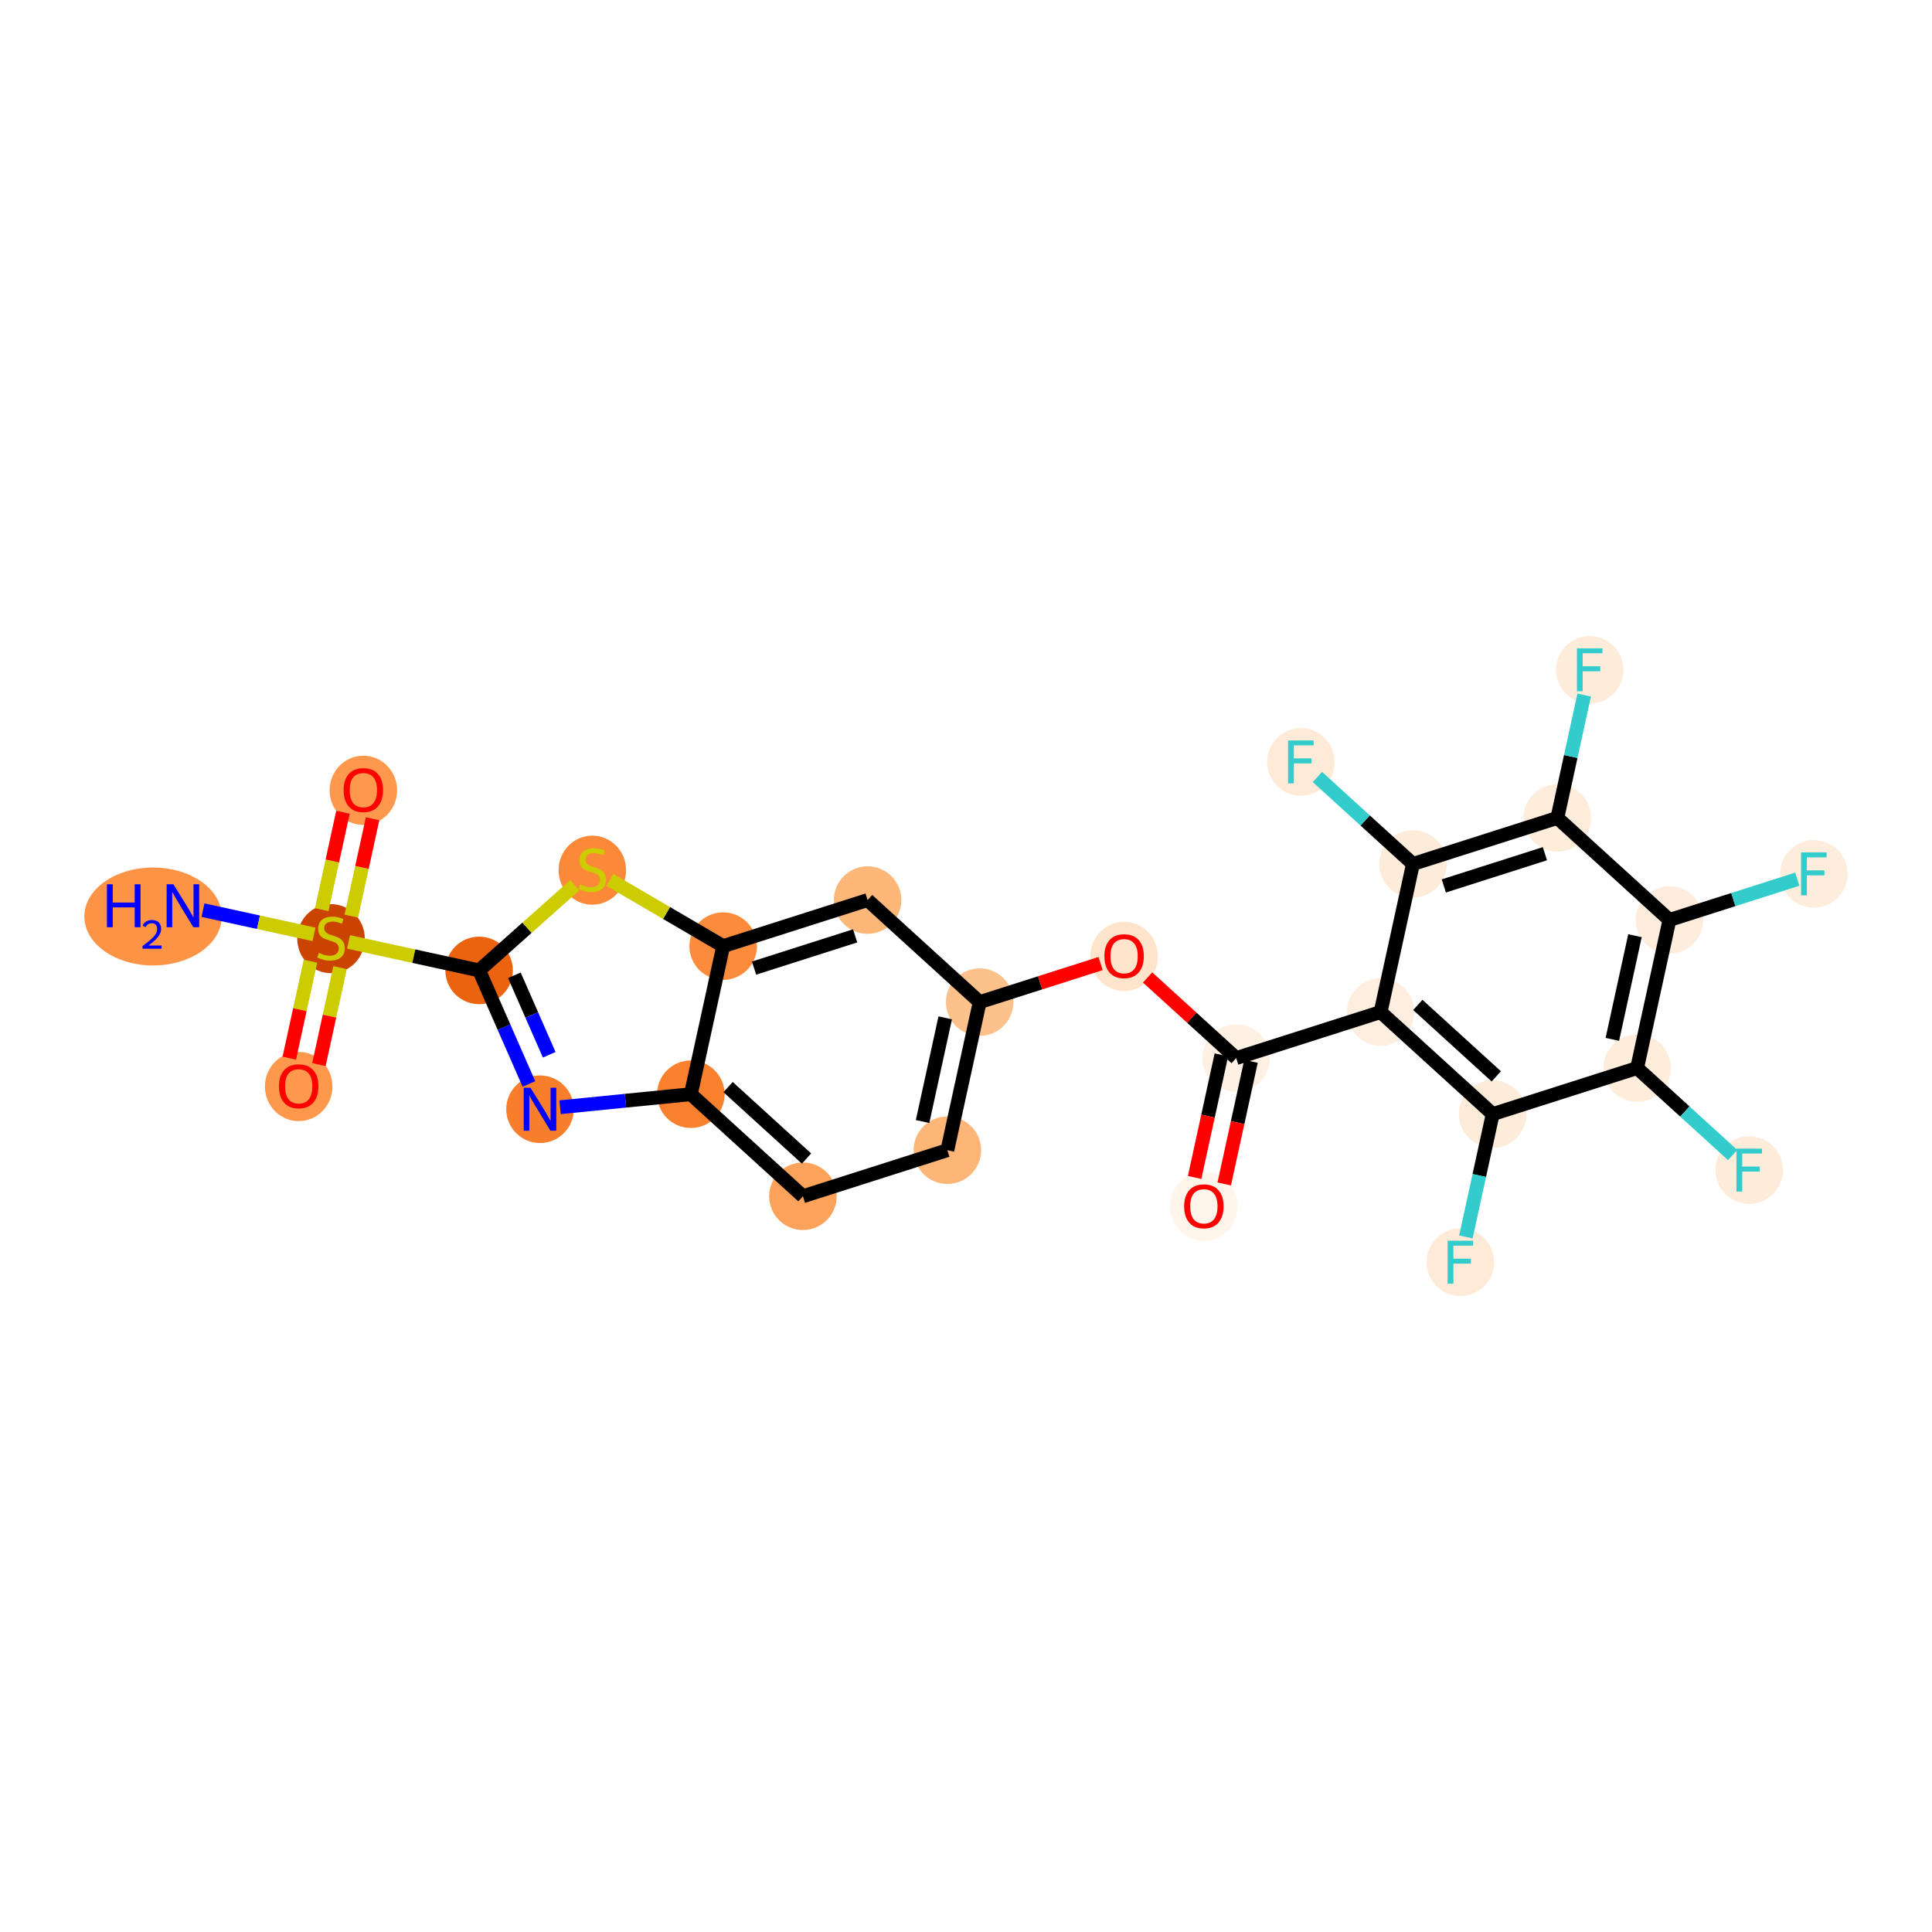 <?xml version='1.0' encoding='iso-8859-1'?>
<svg version='1.1' baseProfile='full'
              xmlns='http://www.w3.org/2000/svg'
                      xmlns:rdkit='http://www.rdkit.org/xml'
                      xmlns:xlink='http://www.w3.org/1999/xlink'
                  xml:space='preserve'
width='280px' height='280px' viewBox='0 0 280 280'>
<!-- END OF HEADER -->
<rect style='opacity:1.0;fill:#FFFFFF;stroke:none' width='280' height='280' x='0' y='0'> </rect>
<ellipse cx='22.183' cy='132.824' rx='9.456' ry='6.599'  style='fill:#FD9345;fill-rule:evenodd;stroke:#FD9345;stroke-width:1.0px;stroke-linecap:butt;stroke-linejoin:miter;stroke-opacity:1' />
<ellipse cx='47.974' cy='136.037' rx='4.394' ry='4.505'  style='fill:#CB4301;fill-rule:evenodd;stroke:#CB4301;stroke-width:1.0px;stroke-linecap:butt;stroke-linejoin:miter;stroke-opacity:1' />
<ellipse cx='52.659' cy='114.539' rx='4.394' ry='4.517'  style='fill:#FD984C;fill-rule:evenodd;stroke:#FD984C;stroke-width:1.0px;stroke-linecap:butt;stroke-linejoin:miter;stroke-opacity:1' />
<ellipse cx='43.288' cy='157.465' rx='4.394' ry='4.517'  style='fill:#FD984C;fill-rule:evenodd;stroke:#FD984C;stroke-width:1.0px;stroke-linecap:butt;stroke-linejoin:miter;stroke-opacity:1' />
<ellipse cx='69.437' cy='140.639' rx='4.394' ry='4.394'  style='fill:#EC630F;fill-rule:evenodd;stroke:#EC630F;stroke-width:1.0px;stroke-linecap:butt;stroke-linejoin:miter;stroke-opacity:1' />
<ellipse cx='78.262' cy='160.757' rx='4.394' ry='4.399'  style='fill:#F87E2B;fill-rule:evenodd;stroke:#F87E2B;stroke-width:1.0px;stroke-linecap:butt;stroke-linejoin:miter;stroke-opacity:1' />
<ellipse cx='100.122' cy='158.581' rx='4.394' ry='4.394'  style='fill:#F9812E;fill-rule:evenodd;stroke:#F9812E;stroke-width:1.0px;stroke-linecap:butt;stroke-linejoin:miter;stroke-opacity:1' />
<ellipse cx='116.367' cy='173.37' rx='4.394' ry='4.394'  style='fill:#FDA25A;fill-rule:evenodd;stroke:#FDA25A;stroke-width:1.0px;stroke-linecap:butt;stroke-linejoin:miter;stroke-opacity:1' />
<ellipse cx='137.297' cy='166.696' rx='4.394' ry='4.394'  style='fill:#FDB678;fill-rule:evenodd;stroke:#FDB678;stroke-width:1.0px;stroke-linecap:butt;stroke-linejoin:miter;stroke-opacity:1' />
<ellipse cx='141.983' cy='145.233' rx='4.394' ry='4.394'  style='fill:#FDC18B;fill-rule:evenodd;stroke:#FDC18B;stroke-width:1.0px;stroke-linecap:butt;stroke-linejoin:miter;stroke-opacity:1' />
<ellipse cx='162.913' cy='138.607' rx='4.394' ry='4.517'  style='fill:#FDE4CB;fill-rule:evenodd;stroke:#FDE4CB;stroke-width:1.0px;stroke-linecap:butt;stroke-linejoin:miter;stroke-opacity:1' />
<ellipse cx='179.158' cy='153.348' rx='4.394' ry='4.394'  style='fill:#FEF1E3;fill-rule:evenodd;stroke:#FEF1E3;stroke-width:1.0px;stroke-linecap:butt;stroke-linejoin:miter;stroke-opacity:1' />
<ellipse cx='174.473' cy='174.859' rx='4.394' ry='4.517'  style='fill:#FFF5EB;fill-rule:evenodd;stroke:#FFF5EB;stroke-width:1.0px;stroke-linecap:butt;stroke-linejoin:miter;stroke-opacity:1' />
<ellipse cx='200.088' cy='146.674' rx='4.394' ry='4.394'  style='fill:#FEEEDF;fill-rule:evenodd;stroke:#FEEEDF;stroke-width:1.0px;stroke-linecap:butt;stroke-linejoin:miter;stroke-opacity:1' />
<ellipse cx='216.333' cy='161.463' rx='4.394' ry='4.394'  style='fill:#FEECDA;fill-rule:evenodd;stroke:#FEECDA;stroke-width:1.0px;stroke-linecap:butt;stroke-linejoin:miter;stroke-opacity:1' />
<ellipse cx='211.648' cy='182.926' rx='4.394' ry='4.399'  style='fill:#FEEAD6;fill-rule:evenodd;stroke:#FEEAD6;stroke-width:1.0px;stroke-linecap:butt;stroke-linejoin:miter;stroke-opacity:1' />
<ellipse cx='237.263' cy='154.789' rx='4.394' ry='4.394'  style='fill:#FEEDDB;fill-rule:evenodd;stroke:#FEEDDB;stroke-width:1.0px;stroke-linecap:butt;stroke-linejoin:miter;stroke-opacity:1' />
<ellipse cx='253.508' cy='169.578' rx='4.394' ry='4.399'  style='fill:#FEECDA;fill-rule:evenodd;stroke:#FEECDA;stroke-width:1.0px;stroke-linecap:butt;stroke-linejoin:miter;stroke-opacity:1' />
<ellipse cx='241.949' cy='133.326' rx='4.394' ry='4.394'  style='fill:#FEEDDD;fill-rule:evenodd;stroke:#FEEDDD;stroke-width:1.0px;stroke-linecap:butt;stroke-linejoin:miter;stroke-opacity:1' />
<ellipse cx='262.879' cy='126.652' rx='4.394' ry='4.399'  style='fill:#FEEDDC;fill-rule:evenodd;stroke:#FEEDDC;stroke-width:1.0px;stroke-linecap:butt;stroke-linejoin:miter;stroke-opacity:1' />
<ellipse cx='225.704' cy='118.537' rx='4.394' ry='4.394'  style='fill:#FEEDDB;fill-rule:evenodd;stroke:#FEEDDB;stroke-width:1.0px;stroke-linecap:butt;stroke-linejoin:miter;stroke-opacity:1' />
<ellipse cx='230.389' cy='97.074' rx='4.394' ry='4.399'  style='fill:#FEECDA;fill-rule:evenodd;stroke:#FEECDA;stroke-width:1.0px;stroke-linecap:butt;stroke-linejoin:miter;stroke-opacity:1' />
<ellipse cx='204.774' cy='125.211' rx='4.394' ry='4.394'  style='fill:#FEECDA;fill-rule:evenodd;stroke:#FEECDA;stroke-width:1.0px;stroke-linecap:butt;stroke-linejoin:miter;stroke-opacity:1' />
<ellipse cx='188.529' cy='110.422' rx='4.394' ry='4.399'  style='fill:#FEEAD6;fill-rule:evenodd;stroke:#FEEAD6;stroke-width:1.0px;stroke-linecap:butt;stroke-linejoin:miter;stroke-opacity:1' />
<ellipse cx='125.738' cy='130.444' rx='4.394' ry='4.394'  style='fill:#FDB779;fill-rule:evenodd;stroke:#FDB779;stroke-width:1.0px;stroke-linecap:butt;stroke-linejoin:miter;stroke-opacity:1' />
<ellipse cx='104.808' cy='137.118' rx='4.394' ry='4.394'  style='fill:#FC8C3B;fill-rule:evenodd;stroke:#FC8C3B;stroke-width:1.0px;stroke-linecap:butt;stroke-linejoin:miter;stroke-opacity:1' />
<ellipse cx='85.843' cy='126.113' rx='4.394' ry='4.505'  style='fill:#FB8937;fill-rule:evenodd;stroke:#FB8937;stroke-width:1.0px;stroke-linecap:butt;stroke-linejoin:miter;stroke-opacity:1' />
<path class='bond-0 atom-0 atom-1' d='M 29.419,131.904 L 37.462,133.659' style='fill:none;fill-rule:evenodd;stroke:#0000FF;stroke-width:2.0px;stroke-linecap:butt;stroke-linejoin:miter;stroke-opacity:1' />
<path class='bond-0 atom-0 atom-1' d='M 37.462,133.659 L 45.504,135.415' style='fill:none;fill-rule:evenodd;stroke:#CCCC00;stroke-width:2.0px;stroke-linecap:butt;stroke-linejoin:miter;stroke-opacity:1' />
<path class='bond-1 atom-1 atom-2' d='M 50.917,132.771 L 52.457,125.715' style='fill:none;fill-rule:evenodd;stroke:#CCCC00;stroke-width:2.0px;stroke-linecap:butt;stroke-linejoin:miter;stroke-opacity:1' />
<path class='bond-1 atom-1 atom-2' d='M 52.457,125.715 L 53.998,118.658' style='fill:none;fill-rule:evenodd;stroke:#FF0000;stroke-width:2.0px;stroke-linecap:butt;stroke-linejoin:miter;stroke-opacity:1' />
<path class='bond-1 atom-1 atom-2' d='M 46.624,131.834 L 48.165,124.777' style='fill:none;fill-rule:evenodd;stroke:#CCCC00;stroke-width:2.0px;stroke-linecap:butt;stroke-linejoin:miter;stroke-opacity:1' />
<path class='bond-1 atom-1 atom-2' d='M 48.165,124.777 L 49.705,117.721' style='fill:none;fill-rule:evenodd;stroke:#FF0000;stroke-width:2.0px;stroke-linecap:butt;stroke-linejoin:miter;stroke-opacity:1' />
<path class='bond-2 atom-1 atom-3' d='M 44.994,139.304 L 43.46,146.327' style='fill:none;fill-rule:evenodd;stroke:#CCCC00;stroke-width:2.0px;stroke-linecap:butt;stroke-linejoin:miter;stroke-opacity:1' />
<path class='bond-2 atom-1 atom-3' d='M 43.46,146.327 L 41.927,153.351' style='fill:none;fill-rule:evenodd;stroke:#FF0000;stroke-width:2.0px;stroke-linecap:butt;stroke-linejoin:miter;stroke-opacity:1' />
<path class='bond-2 atom-1 atom-3' d='M 49.286,140.241 L 47.753,147.264' style='fill:none;fill-rule:evenodd;stroke:#CCCC00;stroke-width:2.0px;stroke-linecap:butt;stroke-linejoin:miter;stroke-opacity:1' />
<path class='bond-2 atom-1 atom-3' d='M 47.753,147.264 L 46.22,154.288' style='fill:none;fill-rule:evenodd;stroke:#FF0000;stroke-width:2.0px;stroke-linecap:butt;stroke-linejoin:miter;stroke-opacity:1' />
<path class='bond-3 atom-1 atom-4' d='M 50.517,136.509 L 59.977,138.574' style='fill:none;fill-rule:evenodd;stroke:#CCCC00;stroke-width:2.0px;stroke-linecap:butt;stroke-linejoin:miter;stroke-opacity:1' />
<path class='bond-3 atom-1 atom-4' d='M 59.977,138.574 L 69.437,140.639' style='fill:none;fill-rule:evenodd;stroke:#000000;stroke-width:2.0px;stroke-linecap:butt;stroke-linejoin:miter;stroke-opacity:1' />
<path class='bond-4 atom-4 atom-5' d='M 69.437,140.639 L 73.046,148.868' style='fill:none;fill-rule:evenodd;stroke:#000000;stroke-width:2.0px;stroke-linecap:butt;stroke-linejoin:miter;stroke-opacity:1' />
<path class='bond-4 atom-4 atom-5' d='M 73.046,148.868 L 76.656,157.097' style='fill:none;fill-rule:evenodd;stroke:#0000FF;stroke-width:2.0px;stroke-linecap:butt;stroke-linejoin:miter;stroke-opacity:1' />
<path class='bond-4 atom-4 atom-5' d='M 74.543,141.343 L 77.07,147.103' style='fill:none;fill-rule:evenodd;stroke:#000000;stroke-width:2.0px;stroke-linecap:butt;stroke-linejoin:miter;stroke-opacity:1' />
<path class='bond-4 atom-4 atom-5' d='M 77.07,147.103 L 79.597,152.864' style='fill:none;fill-rule:evenodd;stroke:#0000FF;stroke-width:2.0px;stroke-linecap:butt;stroke-linejoin:miter;stroke-opacity:1' />
<path class='bond-26 atom-26 atom-4' d='M 83.299,128.295 L 76.368,134.467' style='fill:none;fill-rule:evenodd;stroke:#CCCC00;stroke-width:2.0px;stroke-linecap:butt;stroke-linejoin:miter;stroke-opacity:1' />
<path class='bond-26 atom-26 atom-4' d='M 76.368,134.467 L 69.437,140.639' style='fill:none;fill-rule:evenodd;stroke:#000000;stroke-width:2.0px;stroke-linecap:butt;stroke-linejoin:miter;stroke-opacity:1' />
<path class='bond-5 atom-5 atom-6' d='M 81.17,160.468 L 90.646,159.524' style='fill:none;fill-rule:evenodd;stroke:#0000FF;stroke-width:2.0px;stroke-linecap:butt;stroke-linejoin:miter;stroke-opacity:1' />
<path class='bond-5 atom-5 atom-6' d='M 90.646,159.524 L 100.122,158.581' style='fill:none;fill-rule:evenodd;stroke:#000000;stroke-width:2.0px;stroke-linecap:butt;stroke-linejoin:miter;stroke-opacity:1' />
<path class='bond-6 atom-6 atom-7' d='M 100.122,158.581 L 116.367,173.37' style='fill:none;fill-rule:evenodd;stroke:#000000;stroke-width:2.0px;stroke-linecap:butt;stroke-linejoin:miter;stroke-opacity:1' />
<path class='bond-6 atom-6 atom-7' d='M 105.517,157.55 L 116.888,167.903' style='fill:none;fill-rule:evenodd;stroke:#000000;stroke-width:2.0px;stroke-linecap:butt;stroke-linejoin:miter;stroke-opacity:1' />
<path class='bond-27 atom-25 atom-6' d='M 104.808,137.118 L 100.122,158.581' style='fill:none;fill-rule:evenodd;stroke:#000000;stroke-width:2.0px;stroke-linecap:butt;stroke-linejoin:miter;stroke-opacity:1' />
<path class='bond-7 atom-7 atom-8' d='M 116.367,173.37 L 137.297,166.696' style='fill:none;fill-rule:evenodd;stroke:#000000;stroke-width:2.0px;stroke-linecap:butt;stroke-linejoin:miter;stroke-opacity:1' />
<path class='bond-8 atom-8 atom-9' d='M 137.297,166.696 L 141.983,145.233' style='fill:none;fill-rule:evenodd;stroke:#000000;stroke-width:2.0px;stroke-linecap:butt;stroke-linejoin:miter;stroke-opacity:1' />
<path class='bond-8 atom-8 atom-9' d='M 133.708,162.539 L 136.987,147.515' style='fill:none;fill-rule:evenodd;stroke:#000000;stroke-width:2.0px;stroke-linecap:butt;stroke-linejoin:miter;stroke-opacity:1' />
<path class='bond-9 atom-9 atom-10' d='M 141.983,145.233 L 150.745,142.439' style='fill:none;fill-rule:evenodd;stroke:#000000;stroke-width:2.0px;stroke-linecap:butt;stroke-linejoin:miter;stroke-opacity:1' />
<path class='bond-9 atom-9 atom-10' d='M 150.745,142.439 L 159.508,139.645' style='fill:none;fill-rule:evenodd;stroke:#FF0000;stroke-width:2.0px;stroke-linecap:butt;stroke-linejoin:miter;stroke-opacity:1' />
<path class='bond-23 atom-9 atom-24' d='M 141.983,145.233 L 125.738,130.444' style='fill:none;fill-rule:evenodd;stroke:#000000;stroke-width:2.0px;stroke-linecap:butt;stroke-linejoin:miter;stroke-opacity:1' />
<path class='bond-10 atom-10 atom-11' d='M 166.318,141.659 L 172.738,147.503' style='fill:none;fill-rule:evenodd;stroke:#FF0000;stroke-width:2.0px;stroke-linecap:butt;stroke-linejoin:miter;stroke-opacity:1' />
<path class='bond-10 atom-10 atom-11' d='M 172.738,147.503 L 179.158,153.348' style='fill:none;fill-rule:evenodd;stroke:#000000;stroke-width:2.0px;stroke-linecap:butt;stroke-linejoin:miter;stroke-opacity:1' />
<path class='bond-11 atom-11 atom-12' d='M 177.012,152.879 L 175.072,161.763' style='fill:none;fill-rule:evenodd;stroke:#000000;stroke-width:2.0px;stroke-linecap:butt;stroke-linejoin:miter;stroke-opacity:1' />
<path class='bond-11 atom-11 atom-12' d='M 175.072,161.763 L 173.133,170.647' style='fill:none;fill-rule:evenodd;stroke:#FF0000;stroke-width:2.0px;stroke-linecap:butt;stroke-linejoin:miter;stroke-opacity:1' />
<path class='bond-11 atom-11 atom-12' d='M 181.304,153.816 L 179.365,162.7' style='fill:none;fill-rule:evenodd;stroke:#000000;stroke-width:2.0px;stroke-linecap:butt;stroke-linejoin:miter;stroke-opacity:1' />
<path class='bond-11 atom-11 atom-12' d='M 179.365,162.7 L 177.426,171.585' style='fill:none;fill-rule:evenodd;stroke:#FF0000;stroke-width:2.0px;stroke-linecap:butt;stroke-linejoin:miter;stroke-opacity:1' />
<path class='bond-12 atom-11 atom-13' d='M 179.158,153.348 L 200.088,146.674' style='fill:none;fill-rule:evenodd;stroke:#000000;stroke-width:2.0px;stroke-linecap:butt;stroke-linejoin:miter;stroke-opacity:1' />
<path class='bond-13 atom-13 atom-14' d='M 200.088,146.674 L 216.333,161.463' style='fill:none;fill-rule:evenodd;stroke:#000000;stroke-width:2.0px;stroke-linecap:butt;stroke-linejoin:miter;stroke-opacity:1' />
<path class='bond-13 atom-13 atom-14' d='M 205.483,145.643 L 216.854,155.996' style='fill:none;fill-rule:evenodd;stroke:#000000;stroke-width:2.0px;stroke-linecap:butt;stroke-linejoin:miter;stroke-opacity:1' />
<path class='bond-28 atom-22 atom-13' d='M 204.774,125.211 L 200.088,146.674' style='fill:none;fill-rule:evenodd;stroke:#000000;stroke-width:2.0px;stroke-linecap:butt;stroke-linejoin:miter;stroke-opacity:1' />
<path class='bond-14 atom-14 atom-15' d='M 216.333,161.463 L 214.39,170.365' style='fill:none;fill-rule:evenodd;stroke:#000000;stroke-width:2.0px;stroke-linecap:butt;stroke-linejoin:miter;stroke-opacity:1' />
<path class='bond-14 atom-14 atom-15' d='M 214.39,170.365 L 212.447,179.266' style='fill:none;fill-rule:evenodd;stroke:#33CCCC;stroke-width:2.0px;stroke-linecap:butt;stroke-linejoin:miter;stroke-opacity:1' />
<path class='bond-15 atom-14 atom-16' d='M 216.333,161.463 L 237.263,154.789' style='fill:none;fill-rule:evenodd;stroke:#000000;stroke-width:2.0px;stroke-linecap:butt;stroke-linejoin:miter;stroke-opacity:1' />
<path class='bond-16 atom-16 atom-17' d='M 237.263,154.789 L 244.186,161.092' style='fill:none;fill-rule:evenodd;stroke:#000000;stroke-width:2.0px;stroke-linecap:butt;stroke-linejoin:miter;stroke-opacity:1' />
<path class='bond-16 atom-16 atom-17' d='M 244.186,161.092 L 251.109,167.394' style='fill:none;fill-rule:evenodd;stroke:#33CCCC;stroke-width:2.0px;stroke-linecap:butt;stroke-linejoin:miter;stroke-opacity:1' />
<path class='bond-17 atom-16 atom-18' d='M 237.263,154.789 L 241.949,133.326' style='fill:none;fill-rule:evenodd;stroke:#000000;stroke-width:2.0px;stroke-linecap:butt;stroke-linejoin:miter;stroke-opacity:1' />
<path class='bond-17 atom-16 atom-18' d='M 233.674,150.633 L 236.953,135.608' style='fill:none;fill-rule:evenodd;stroke:#000000;stroke-width:2.0px;stroke-linecap:butt;stroke-linejoin:miter;stroke-opacity:1' />
<path class='bond-18 atom-18 atom-19' d='M 241.949,133.326 L 251.214,130.372' style='fill:none;fill-rule:evenodd;stroke:#000000;stroke-width:2.0px;stroke-linecap:butt;stroke-linejoin:miter;stroke-opacity:1' />
<path class='bond-18 atom-18 atom-19' d='M 251.214,130.372 L 260.48,127.417' style='fill:none;fill-rule:evenodd;stroke:#33CCCC;stroke-width:2.0px;stroke-linecap:butt;stroke-linejoin:miter;stroke-opacity:1' />
<path class='bond-19 atom-18 atom-20' d='M 241.949,133.326 L 225.704,118.537' style='fill:none;fill-rule:evenodd;stroke:#000000;stroke-width:2.0px;stroke-linecap:butt;stroke-linejoin:miter;stroke-opacity:1' />
<path class='bond-20 atom-20 atom-21' d='M 225.704,118.537 L 227.647,109.635' style='fill:none;fill-rule:evenodd;stroke:#000000;stroke-width:2.0px;stroke-linecap:butt;stroke-linejoin:miter;stroke-opacity:1' />
<path class='bond-20 atom-20 atom-21' d='M 227.647,109.635 L 229.59,100.734' style='fill:none;fill-rule:evenodd;stroke:#33CCCC;stroke-width:2.0px;stroke-linecap:butt;stroke-linejoin:miter;stroke-opacity:1' />
<path class='bond-21 atom-20 atom-22' d='M 225.704,118.537 L 204.774,125.211' style='fill:none;fill-rule:evenodd;stroke:#000000;stroke-width:2.0px;stroke-linecap:butt;stroke-linejoin:miter;stroke-opacity:1' />
<path class='bond-21 atom-20 atom-22' d='M 223.899,123.724 L 209.248,128.396' style='fill:none;fill-rule:evenodd;stroke:#000000;stroke-width:2.0px;stroke-linecap:butt;stroke-linejoin:miter;stroke-opacity:1' />
<path class='bond-22 atom-22 atom-23' d='M 204.774,125.211 L 197.851,118.908' style='fill:none;fill-rule:evenodd;stroke:#000000;stroke-width:2.0px;stroke-linecap:butt;stroke-linejoin:miter;stroke-opacity:1' />
<path class='bond-22 atom-22 atom-23' d='M 197.851,118.908 L 190.928,112.606' style='fill:none;fill-rule:evenodd;stroke:#33CCCC;stroke-width:2.0px;stroke-linecap:butt;stroke-linejoin:miter;stroke-opacity:1' />
<path class='bond-24 atom-24 atom-25' d='M 125.738,130.444 L 104.808,137.118' style='fill:none;fill-rule:evenodd;stroke:#000000;stroke-width:2.0px;stroke-linecap:butt;stroke-linejoin:miter;stroke-opacity:1' />
<path class='bond-24 atom-24 atom-25' d='M 123.933,135.631 L 109.282,140.303' style='fill:none;fill-rule:evenodd;stroke:#000000;stroke-width:2.0px;stroke-linecap:butt;stroke-linejoin:miter;stroke-opacity:1' />
<path class='bond-25 atom-25 atom-26' d='M 104.808,137.118 L 96.597,132.317' style='fill:none;fill-rule:evenodd;stroke:#000000;stroke-width:2.0px;stroke-linecap:butt;stroke-linejoin:miter;stroke-opacity:1' />
<path class='bond-25 atom-25 atom-26' d='M 96.597,132.317 L 88.387,127.517' style='fill:none;fill-rule:evenodd;stroke:#CCCC00;stroke-width:2.0px;stroke-linecap:butt;stroke-linejoin:miter;stroke-opacity:1' />
<path  class='atom-0' d='M 15.497 128.158
L 16.34 128.158
L 16.34 130.803
L 19.521 130.803
L 19.521 128.158
L 20.365 128.158
L 20.365 134.379
L 19.521 134.379
L 19.521 131.506
L 16.34 131.506
L 16.34 134.379
L 15.497 134.379
L 15.497 128.158
' fill='#0000FF'/>
<path  class='atom-0' d='M 20.667 134.161
Q 20.817 133.773, 21.177 133.558
Q 21.537 133.338, 22.035 133.338
Q 22.656 133.338, 23.004 133.674
Q 23.352 134.01, 23.352 134.608
Q 23.352 135.217, 22.9 135.785
Q 22.453 136.353, 21.525 137.026
L 23.422 137.026
L 23.422 137.49
L 20.655 137.49
L 20.655 137.102
Q 21.421 136.556, 21.873 136.15
Q 22.331 135.744, 22.552 135.379
Q 22.772 135.014, 22.772 134.637
Q 22.772 134.242, 22.575 134.022
Q 22.378 133.802, 22.035 133.802
Q 21.705 133.802, 21.485 133.935
Q 21.264 134.068, 21.108 134.364
L 20.667 134.161
' fill='#0000FF'/>
<path  class='atom-0' d='M 25.135 128.158
L 27.174 131.453
Q 27.376 131.778, 27.701 132.367
Q 28.026 132.956, 28.044 132.991
L 28.044 128.158
L 28.87 128.158
L 28.87 134.379
L 28.017 134.379
L 25.829 130.777
Q 25.575 130.355, 25.302 129.872
Q 25.038 129.388, 24.959 129.239
L 24.959 134.379
L 24.151 134.379
L 24.151 128.158
L 25.135 128.158
' fill='#0000FF'/>
<path  class='atom-1' d='M 46.216 138.089
Q 46.286 138.116, 46.576 138.239
Q 46.866 138.362, 47.183 138.441
Q 47.508 138.511, 47.824 138.511
Q 48.413 138.511, 48.755 138.23
Q 49.098 137.94, 49.098 137.439
Q 49.098 137.096, 48.922 136.885
Q 48.755 136.675, 48.492 136.56
Q 48.228 136.446, 47.789 136.314
Q 47.235 136.147, 46.901 135.989
Q 46.576 135.831, 46.339 135.497
Q 46.111 135.163, 46.111 134.601
Q 46.111 133.819, 46.638 133.335
Q 47.174 132.852, 48.228 132.852
Q 48.949 132.852, 49.766 133.195
L 49.564 133.871
Q 48.817 133.564, 48.255 133.564
Q 47.648 133.564, 47.314 133.819
Q 46.98 134.065, 46.989 134.495
Q 46.989 134.829, 47.156 135.031
Q 47.332 135.233, 47.578 135.348
Q 47.833 135.462, 48.255 135.594
Q 48.817 135.769, 49.151 135.945
Q 49.485 136.121, 49.722 136.481
Q 49.968 136.833, 49.968 137.439
Q 49.968 138.3, 49.388 138.766
Q 48.817 139.223, 47.859 139.223
Q 47.306 139.223, 46.884 139.1
Q 46.471 138.986, 45.979 138.784
L 46.216 138.089
' fill='#CCCC00'/>
<path  class='atom-2' d='M 49.803 114.508
Q 49.803 113.015, 50.541 112.18
Q 51.279 111.345, 52.659 111.345
Q 54.038 111.345, 54.776 112.18
Q 55.515 113.015, 55.515 114.508
Q 55.515 116.02, 54.768 116.881
Q 54.021 117.733, 52.659 117.733
Q 51.288 117.733, 50.541 116.881
Q 49.803 116.029, 49.803 114.508
M 52.659 117.03
Q 53.608 117.03, 54.117 116.398
Q 54.636 115.756, 54.636 114.508
Q 54.636 113.287, 54.117 112.672
Q 53.608 112.048, 52.659 112.048
Q 51.71 112.048, 51.191 112.663
Q 50.682 113.278, 50.682 114.508
Q 50.682 115.765, 51.191 116.398
Q 51.71 117.03, 52.659 117.03
' fill='#FF0000'/>
<path  class='atom-3' d='M 40.432 157.435
Q 40.432 155.941, 41.17 155.106
Q 41.908 154.271, 43.288 154.271
Q 44.668 154.271, 45.406 155.106
Q 46.144 155.941, 46.144 157.435
Q 46.144 158.946, 45.397 159.807
Q 44.65 160.66, 43.288 160.66
Q 41.917 160.66, 41.17 159.807
Q 40.432 158.955, 40.432 157.435
M 43.288 159.957
Q 44.237 159.957, 44.747 159.324
Q 45.265 158.683, 45.265 157.435
Q 45.265 156.213, 44.747 155.598
Q 44.237 154.974, 43.288 154.974
Q 42.339 154.974, 41.821 155.589
Q 41.311 156.204, 41.311 157.435
Q 41.311 158.691, 41.821 159.324
Q 42.339 159.957, 43.288 159.957
' fill='#FF0000'/>
<path  class='atom-5' d='M 76.887 157.647
L 78.925 160.942
Q 79.127 161.267, 79.453 161.856
Q 79.778 162.444, 79.795 162.48
L 79.795 157.647
L 80.621 157.647
L 80.621 163.868
L 79.769 163.868
L 77.581 160.265
Q 77.326 159.843, 77.053 159.36
Q 76.79 158.877, 76.711 158.727
L 76.711 163.868
L 75.902 163.868
L 75.902 157.647
L 76.887 157.647
' fill='#0000FF'/>
<path  class='atom-10' d='M 160.057 138.576
Q 160.057 137.083, 160.795 136.248
Q 161.533 135.413, 162.913 135.413
Q 164.293 135.413, 165.031 136.248
Q 165.769 137.083, 165.769 138.576
Q 165.769 140.088, 165.022 140.949
Q 164.275 141.801, 162.913 141.801
Q 161.542 141.801, 160.795 140.949
Q 160.057 140.097, 160.057 138.576
M 162.913 141.098
Q 163.862 141.098, 164.372 140.466
Q 164.89 139.824, 164.89 138.576
Q 164.89 137.355, 164.372 136.74
Q 163.862 136.116, 162.913 136.116
Q 161.964 136.116, 161.446 136.731
Q 160.936 137.346, 160.936 138.576
Q 160.936 139.833, 161.446 140.466
Q 161.964 141.098, 162.913 141.098
' fill='#FF0000'/>
<path  class='atom-12' d='M 171.617 174.829
Q 171.617 173.335, 172.355 172.5
Q 173.093 171.665, 174.473 171.665
Q 175.852 171.665, 176.59 172.5
Q 177.329 173.335, 177.329 174.829
Q 177.329 176.34, 176.582 177.201
Q 175.835 178.054, 174.473 178.054
Q 173.102 178.054, 172.355 177.201
Q 171.617 176.349, 171.617 174.829
M 174.473 177.351
Q 175.422 177.351, 175.931 176.718
Q 176.45 176.076, 176.45 174.829
Q 176.45 173.607, 175.931 172.992
Q 175.422 172.368, 174.473 172.368
Q 173.524 172.368, 173.005 172.983
Q 172.496 173.598, 172.496 174.829
Q 172.496 176.085, 173.005 176.718
Q 173.524 177.351, 174.473 177.351
' fill='#FF0000'/>
<path  class='atom-15' d='M 209.798 179.815
L 213.498 179.815
L 213.498 180.527
L 210.633 180.527
L 210.633 182.417
L 213.181 182.417
L 213.181 183.137
L 210.633 183.137
L 210.633 186.037
L 209.798 186.037
L 209.798 179.815
' fill='#33CCCC'/>
<path  class='atom-17' d='M 251.659 166.468
L 255.358 166.468
L 255.358 167.179
L 252.493 167.179
L 252.493 169.069
L 255.042 169.069
L 255.042 169.789
L 252.493 169.789
L 252.493 172.689
L 251.659 172.689
L 251.659 166.468
' fill='#33CCCC'/>
<path  class='atom-19' d='M 261.029 123.541
L 264.729 123.541
L 264.729 124.253
L 261.864 124.253
L 261.864 126.142
L 264.412 126.142
L 264.412 126.863
L 261.864 126.863
L 261.864 129.763
L 261.029 129.763
L 261.029 123.541
' fill='#33CCCC'/>
<path  class='atom-21' d='M 228.539 93.963
L 232.239 93.963
L 232.239 94.675
L 229.374 94.675
L 229.374 96.564
L 231.922 96.564
L 231.922 97.285
L 229.374 97.285
L 229.374 100.185
L 228.539 100.185
L 228.539 93.963
' fill='#33CCCC'/>
<path  class='atom-23' d='M 186.679 107.311
L 190.378 107.311
L 190.378 108.023
L 187.514 108.023
L 187.514 109.912
L 190.062 109.912
L 190.062 110.633
L 187.514 110.633
L 187.514 113.532
L 186.679 113.532
L 186.679 107.311
' fill='#33CCCC'/>
<path  class='atom-26' d='M 84.085 128.165
Q 84.156 128.191, 84.446 128.314
Q 84.736 128.437, 85.052 128.516
Q 85.377 128.586, 85.693 128.586
Q 86.282 128.586, 86.625 128.305
Q 86.968 128.015, 86.968 127.514
Q 86.968 127.172, 86.792 126.961
Q 86.625 126.75, 86.361 126.636
Q 86.098 126.521, 85.658 126.389
Q 85.105 126.223, 84.771 126.064
Q 84.446 125.906, 84.208 125.572
Q 83.98 125.238, 83.98 124.676
Q 83.98 123.894, 84.507 123.411
Q 85.043 122.927, 86.098 122.927
Q 86.818 122.927, 87.635 123.27
L 87.433 123.947
Q 86.686 123.639, 86.124 123.639
Q 85.518 123.639, 85.184 123.894
Q 84.85 124.14, 84.859 124.57
Q 84.859 124.904, 85.025 125.107
Q 85.201 125.309, 85.447 125.423
Q 85.702 125.537, 86.124 125.669
Q 86.686 125.845, 87.02 126.02
Q 87.354 126.196, 87.591 126.556
Q 87.838 126.908, 87.838 127.514
Q 87.838 128.375, 87.257 128.841
Q 86.686 129.298, 85.728 129.298
Q 85.175 129.298, 84.753 129.175
Q 84.34 129.061, 83.848 128.859
L 84.085 128.165
' fill='#CCCC00'/>
</svg>
